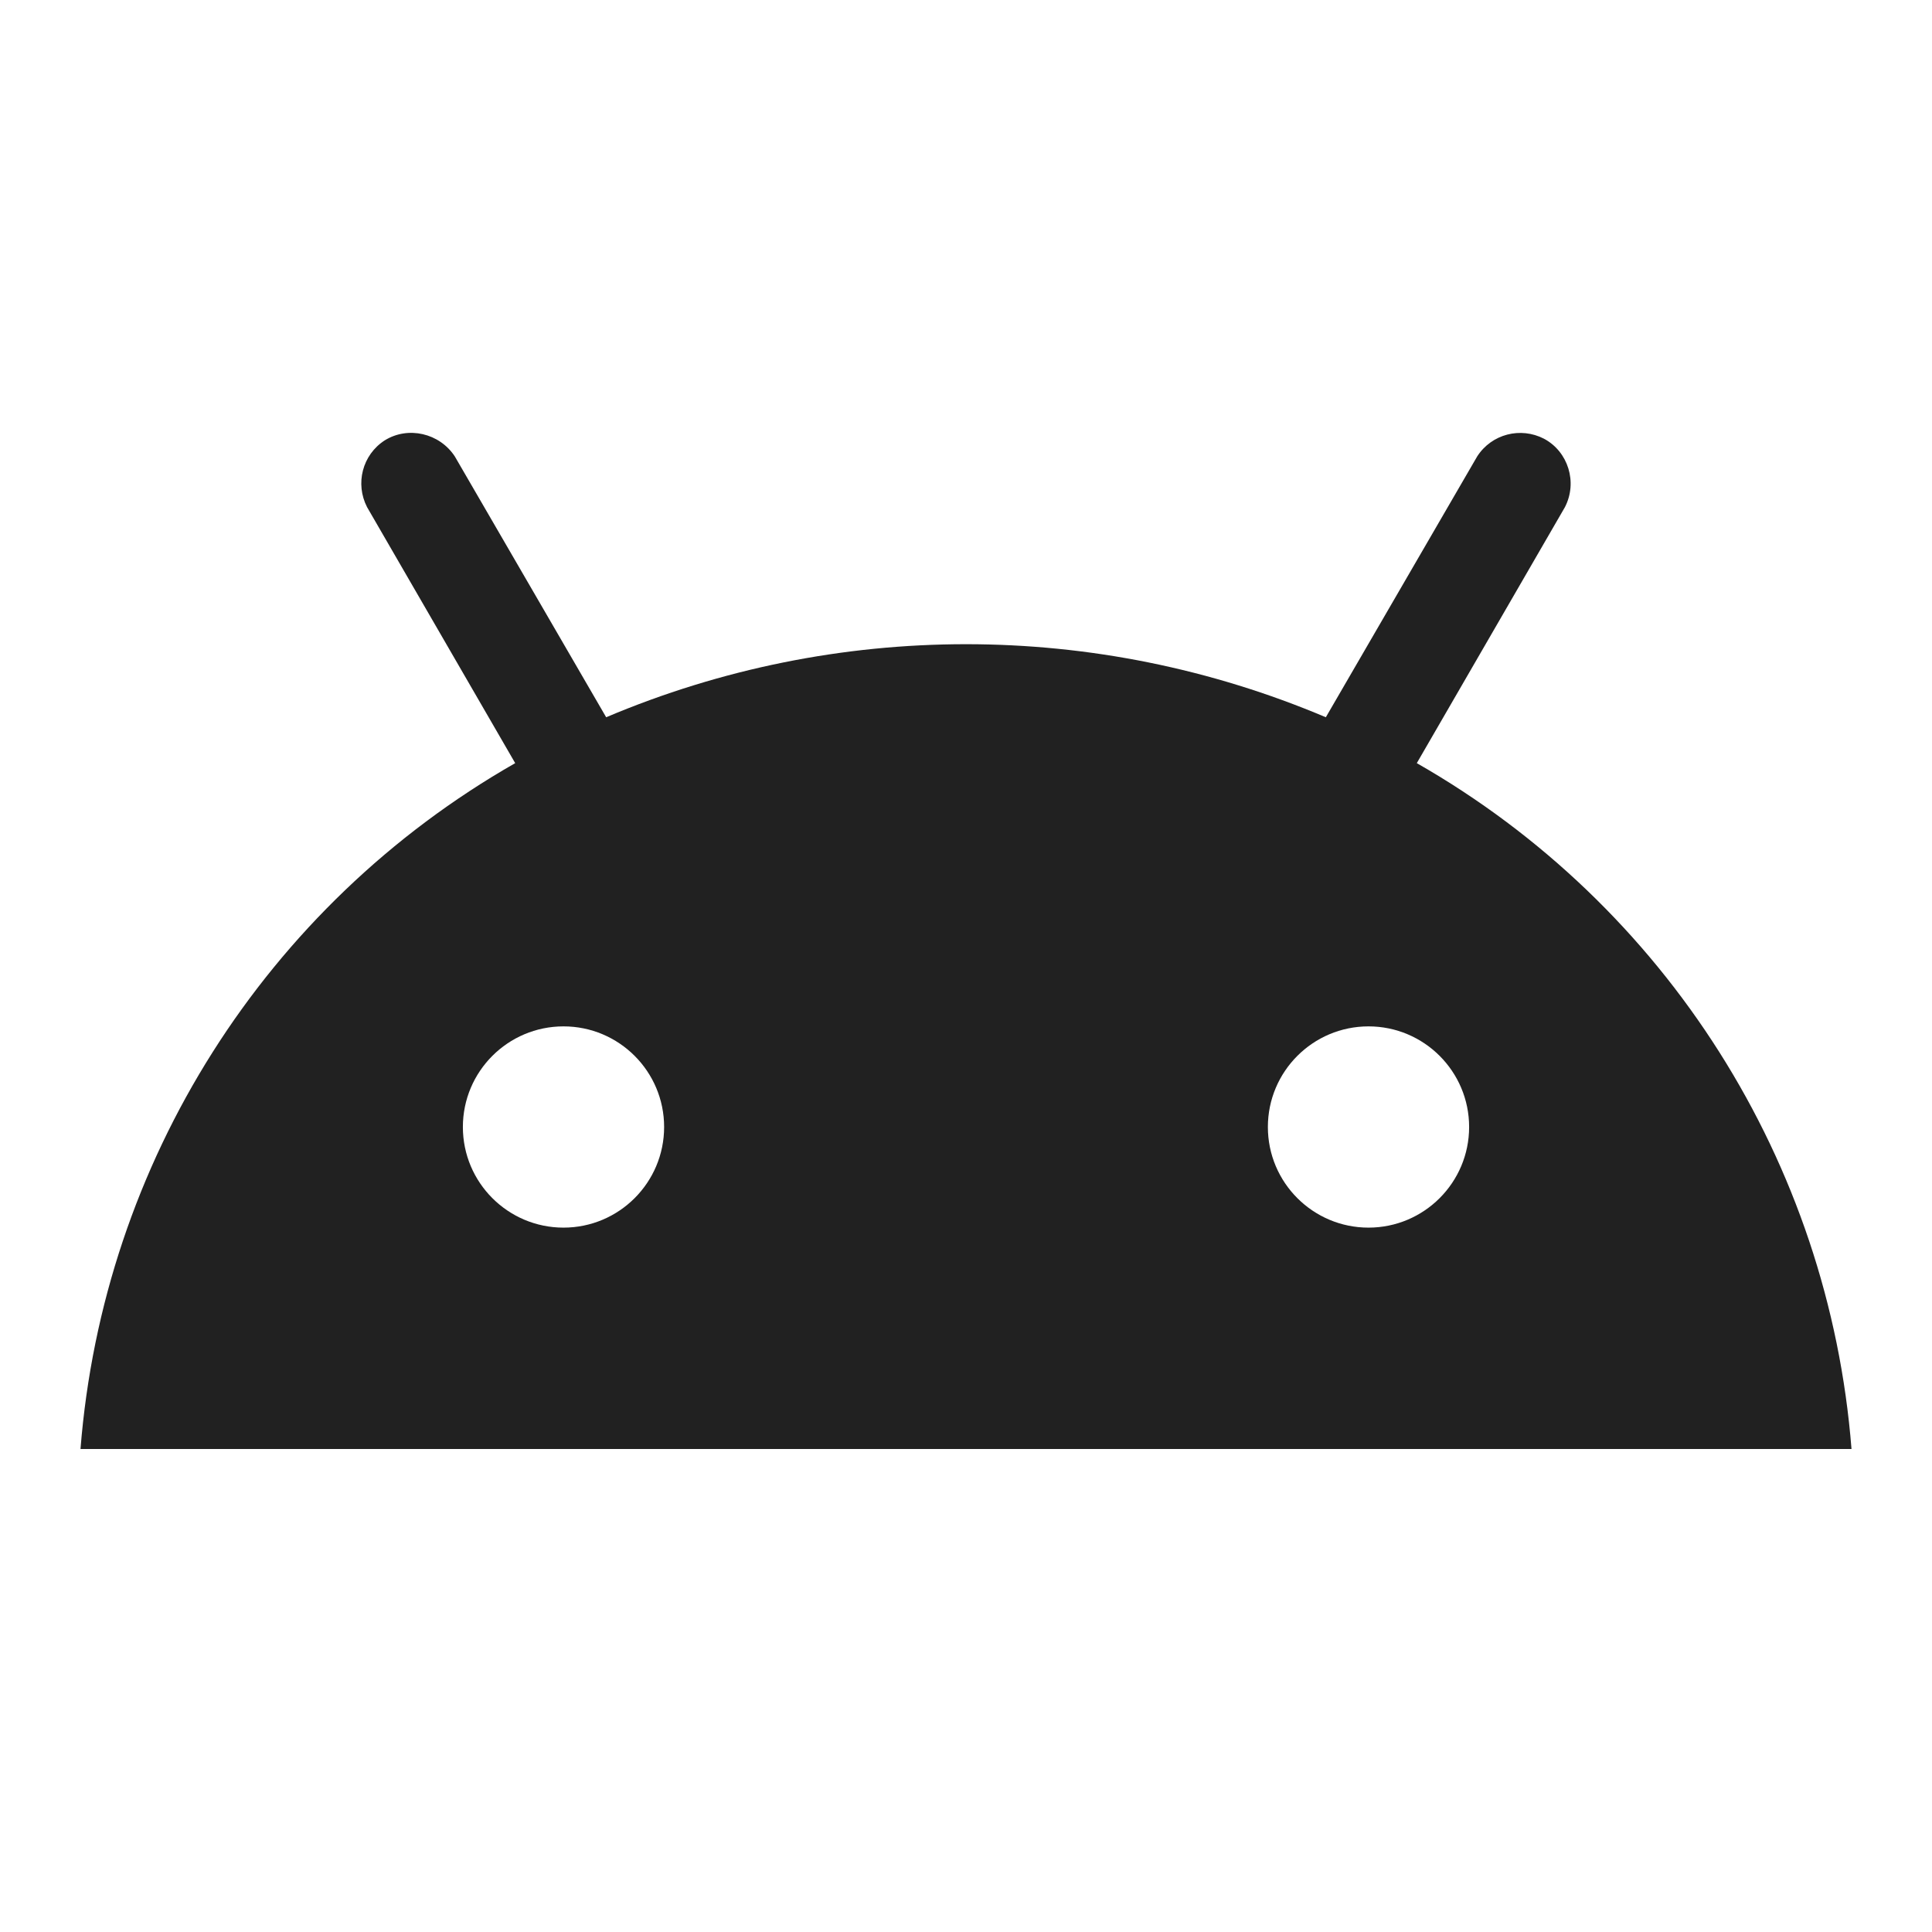 <?xml version="1.0" encoding="UTF-8"?>
<!DOCTYPE svg PUBLIC "-//W3C//DTD SVG 1.1//EN" "http://www.w3.org/Graphics/SVG/1.1/DTD/svg11.dtd">
<svg version="1.1" id="Layer_1" xmlns="http://www.w3.org/2000/svg" xmlns:xlink="http://www.w3.org/1999/xlink" x="0px" y="0px" width="24px" height="24px" viewBox="0 0 24 24" enable-background="new 0 0 24 24" xml:space="preserve">
  <g id="icon">
    <path d="M17.6,9.48l1.84,-3.18c0.16,-0.31,0.04,-0.69,-0.26,-0.85c-0.29,-0.15,-0.65,-0.06,-0.83,0.22l-1.88,3.24c-2.86,-1.21,-6.08,-1.21,-8.94,0L5.65,5.67c-0.19,-0.29,-0.58,-0.38,-0.87,-0.2C4.5,5.65,4.41,6.01,4.56,6.3L6.4,9.48C3.3,11.25,1.28,14.44,1,18h22C22.72,14.44,20.7,11.25,17.6,9.48zM7,15.25c-0.69,0,-1.25,-0.56,-1.25,-1.25c0,-0.69,0.56,-1.25,1.25,-1.25S8.25,13.31,8.25,14C8.25,14.69,7.69,15.25,7,15.25zM17,15.25c-0.69,0,-1.25,-0.56,-1.25,-1.25c0,-0.69,0.56,-1.25,1.25,-1.25s1.25,0.56,1.25,1.25C18.25,14.69,17.69,15.25,17,15.25z" fill="#212121"/>
  </g>
</svg>
